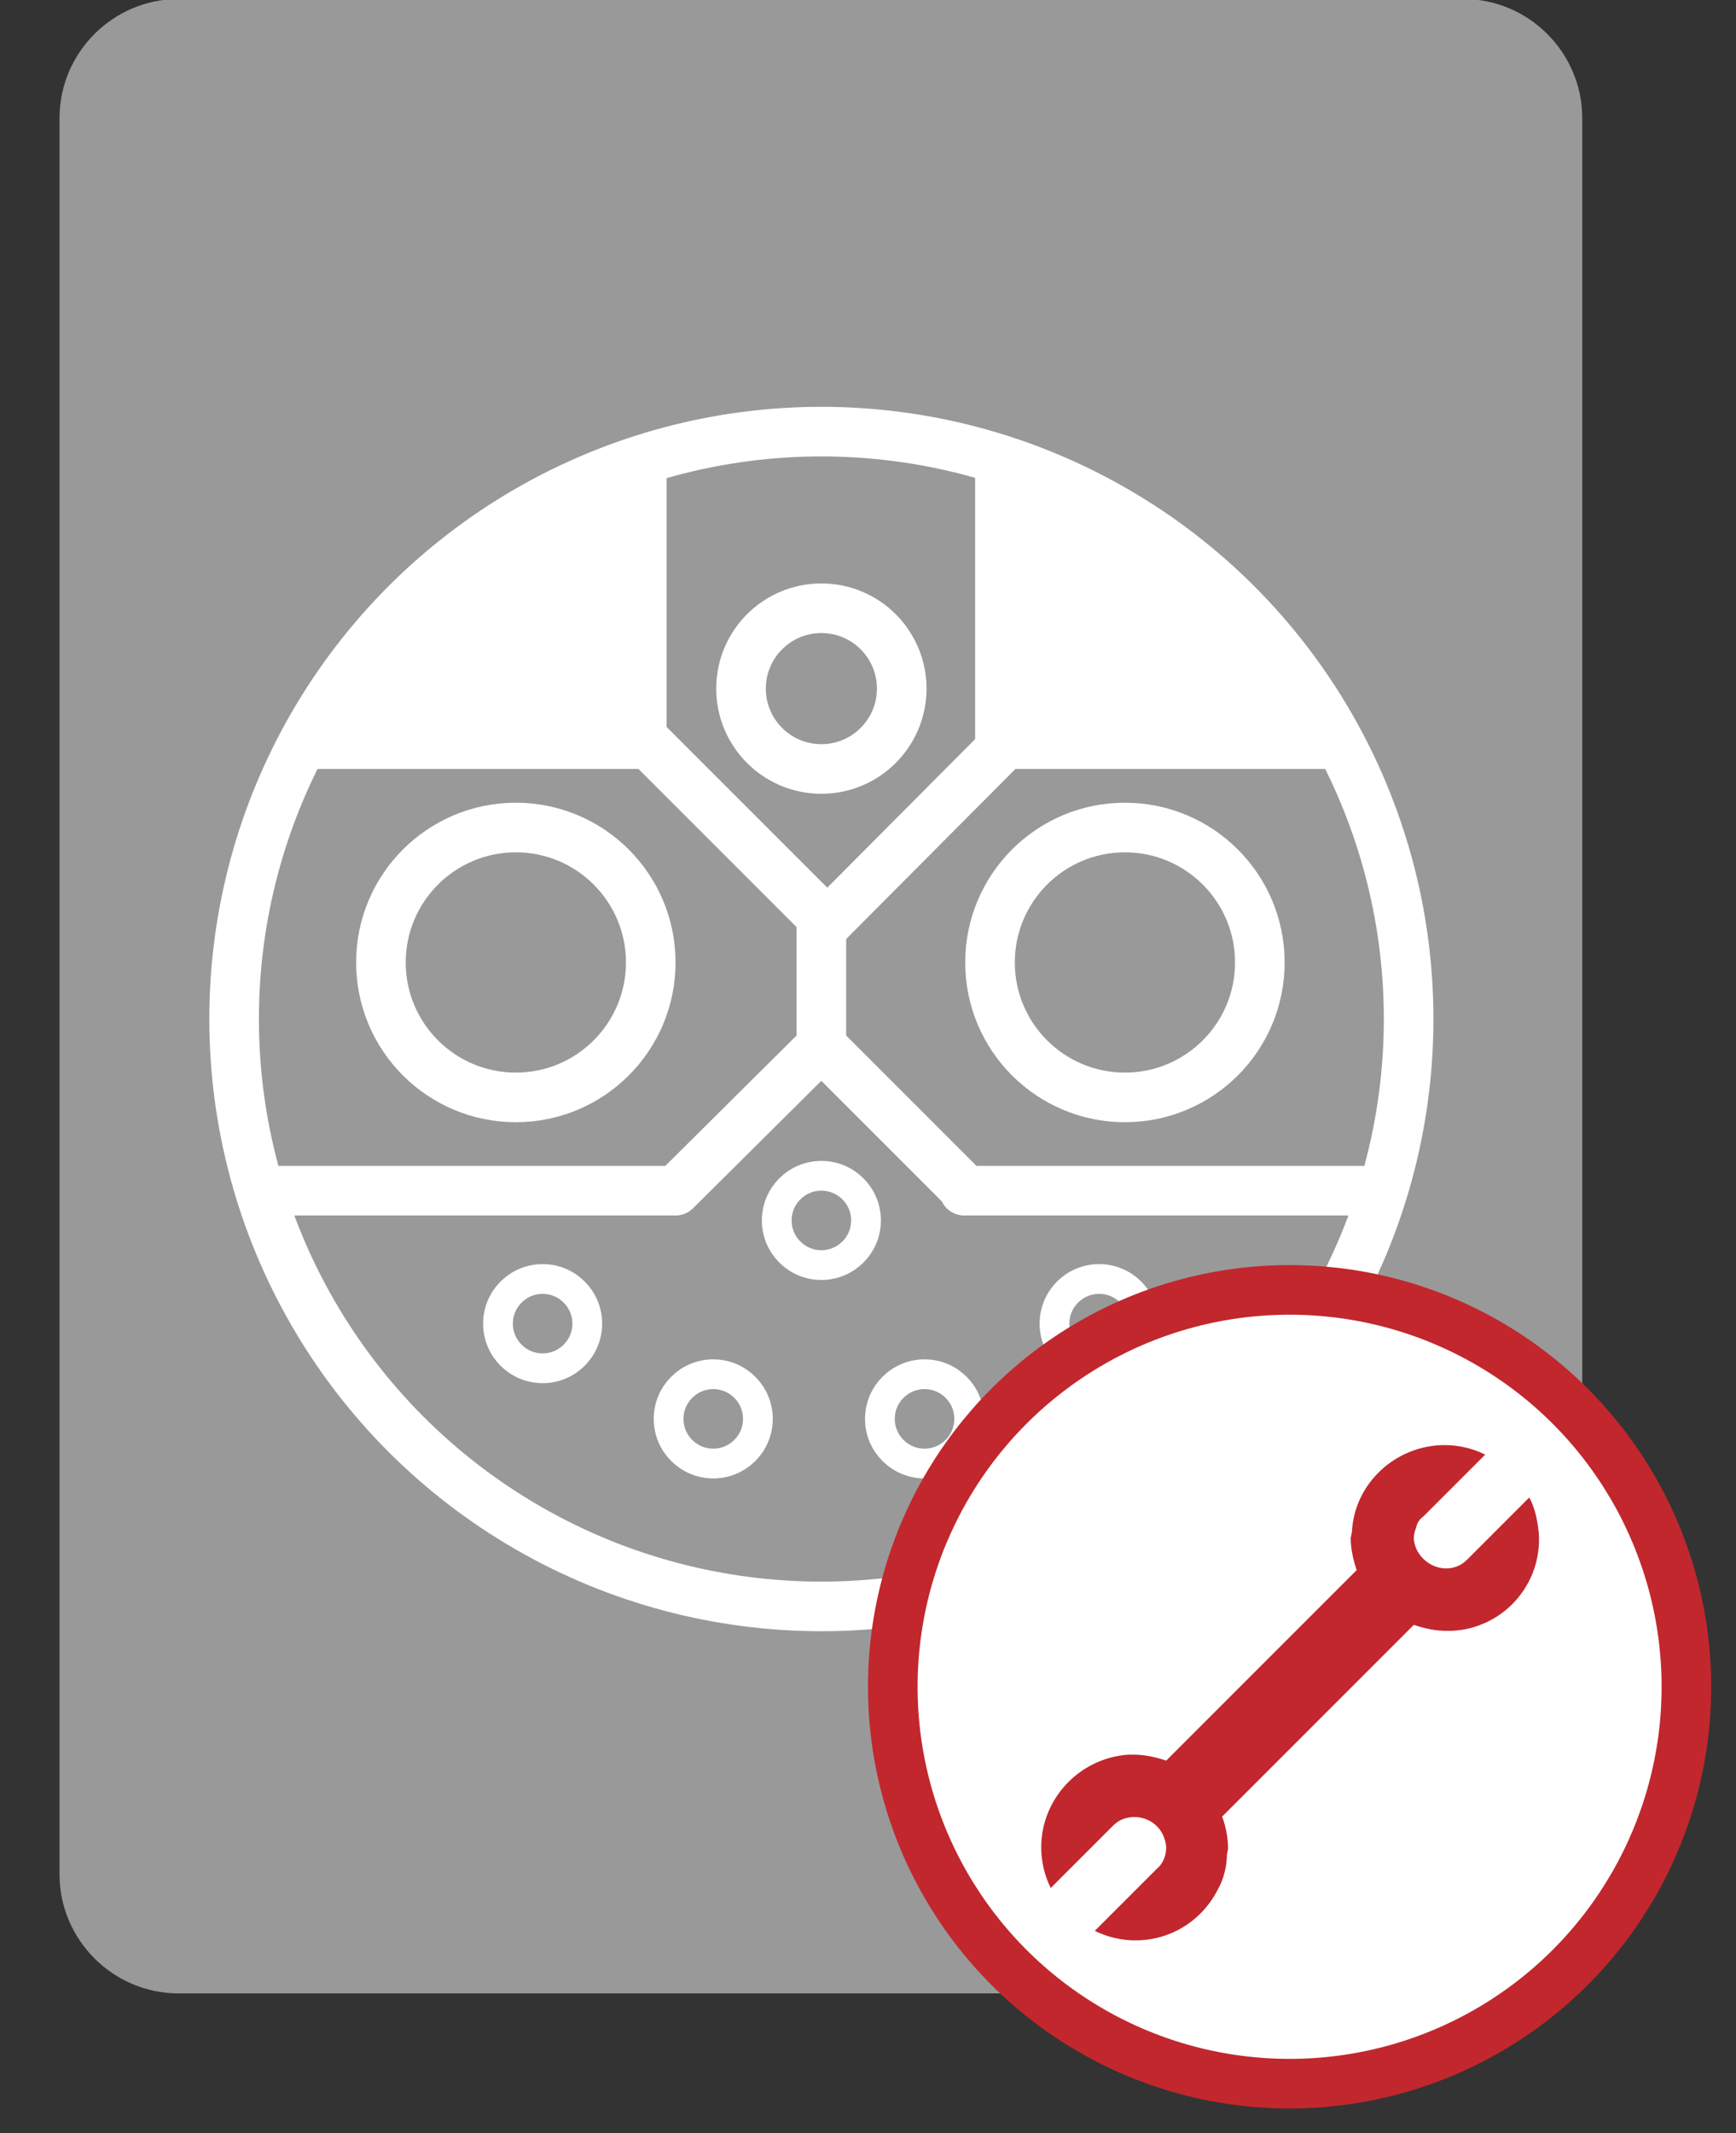 <?xml version="1.0" encoding="utf-8"?>
<!-- Generator: Adobe Illustrator 25.2.3, SVG Export Plug-In . SVG Version: 6.00 Build 0)  -->
<svg version="1.1" id="Capa_1" xmlns="http://www.w3.org/2000/svg" xmlns:xlink="http://www.w3.org/1999/xlink" x="0px" y="0px"
	 viewBox="0 0 175 215" style="enable-background:new 0 0 175 215;" xml:space="preserve">
<rect x="0" y="0" width="175" height="215" fill="#333333" stroke="none"/>
<style type="text/css">
	.st0{fill:#999999;}
	.st1{fill:none;stroke:#FFFFFF;stroke-width:5;stroke-miterlimit:10;}
	.st2{fill:none;stroke:#FFFFFF;stroke-width:3;stroke-miterlimit:10;}
	.st3{fill:none;stroke:#FFFFFF;stroke-width:5;stroke-linecap:round;stroke-linejoin:round;stroke-miterlimit:10;}
	.st4{fill:#FFFFFF;}
	.st5{fill:none;stroke:#FFFFFF;stroke-width:5;stroke-linecap:round;stroke-miterlimit:10;}
	.st6{fill:#FFFFFF;stroke:#C1272D;stroke-width:5;stroke-miterlimit:10;}
	.st7{fill:#C1272D;}
</style>
<g transform="translate(0, -5)">
	<g>
		<path class="st0" d="M147.5,205.9H18c-6.6,0-12-5.4-12-12v-177c0-6.6,5.4-12,12-12h129.5c6.6,0,12,5.4,12,12v177
			C159.5,200.5,154.1,205.9,147.5,205.9z"/>
	</g>
	<g>
		<g>
			<g>
				<circle class="st1" cx="82.8" cy="107.7" r="59.2"/>
				<circle class="st1" cx="52" cy="102" r="13.6"/>
				<circle class="st1" cx="113.4" cy="102" r="13.6"/>
				<circle class="st1" cx="82.8" cy="74.4" r="8.1"/>
				<circle class="st2" cx="82.8" cy="128" r="4.5"/>
				<circle class="st2" cx="54.7" cy="138.4" r="4.5"/>
				<circle class="st2" cx="71.9" cy="148" r="4.5"/>
				<circle class="st2" cx="93.2" cy="148" r="4.5"/>
				<circle class="st2" cx="110.8" cy="138.4" r="4.5"/>
				<line class="st3" x1="27.1" y1="125" x2="67.9" y2="125"/>
				<line class="st3" x1="97.2" y1="125" x2="138" y2="125"/>
				<g>
					<line class="st3" x1="68.1" y1="125" x2="82.8" y2="110.4"/>
					<line class="st3" x1="82.8" y1="110.4" x2="97.4" y2="125"/>
				</g>
				<g>
					<line class="st3" x1="106" y1="75.3" x2="83.4" y2="98"/>
					<line class="st3" x1="83.4" y1="98" x2="59.5" y2="74.1"/>
				</g>
				<polygon class="st4" points="98.3,82.5 98.3,51 118.9,60.4 129.8,71.7 135.4,82.5 				"/>
				<polygon class="st4" points="67.2,82.5 67.2,51 46.6,60.4 35.7,71.7 30.1,82.5 				"/>
				<line class="st5" x1="82.8" y1="97.4" x2="82.8" y2="110.4"/>
			</g>
		</g>
	</g>
	<g transform="translate(80, 125)">
		<circle class="st6" cx="50" cy="50" r="40"/>
		<g transform="translate(-63, -46)">
			<g transform="scale(1.2)">
				<path class="st7" d="M88.9,94.1l0.1-0.5c0-0.9-0.2-1.9-0.5-2.7l16.1-16.1c0.9,0.3,1.8,0.5,2.7,0.5h0.5c4.3-0.2,7.6-3.9,7.3-8.2
					c-0.1-1-0.3-2.1-0.8-3l-5.2,5.2c-0.3,0.3-0.6,0.5-0.9,0.6c-1.3,0.5-2.8-0.2-3.4-1.5c-0.1-0.3-0.2-0.6-0.2-0.9
					c0-0.3,0.1-0.6,0.2-0.9c0.1-0.4,0.3-0.7,0.6-0.9l5.2-5.2c-1-0.5-2.2-0.8-3.4-0.8c-4.1,0-7.6,3.2-7.8,7.3l-0.1,0.5
					c0,0.9,0.2,1.8,0.5,2.7L83.8,86.2c-0.9-0.3-1.8-0.5-2.7-0.5h-0.5c-4.1,0.3-7.3,3.7-7.3,7.8c0,1.2,0.3,2.4,0.8,3.4l5.2-5.2
					c0.3-0.3,0.6-0.5,0.9-0.6c1.4-0.5,2.9,0.2,3.4,1.5c0.1,0.3,0.2,0.6,0.2,0.9c0,0.7-0.3,1.4-0.8,1.8l-5.2,5.2
					c3.9,1.9,8.5,0.3,10.4-3.6C88.6,96.2,88.9,95.1,88.9,94.1L88.9,94.1z"/>
			</g>
		</g>
	</g>
</g>
</svg>
